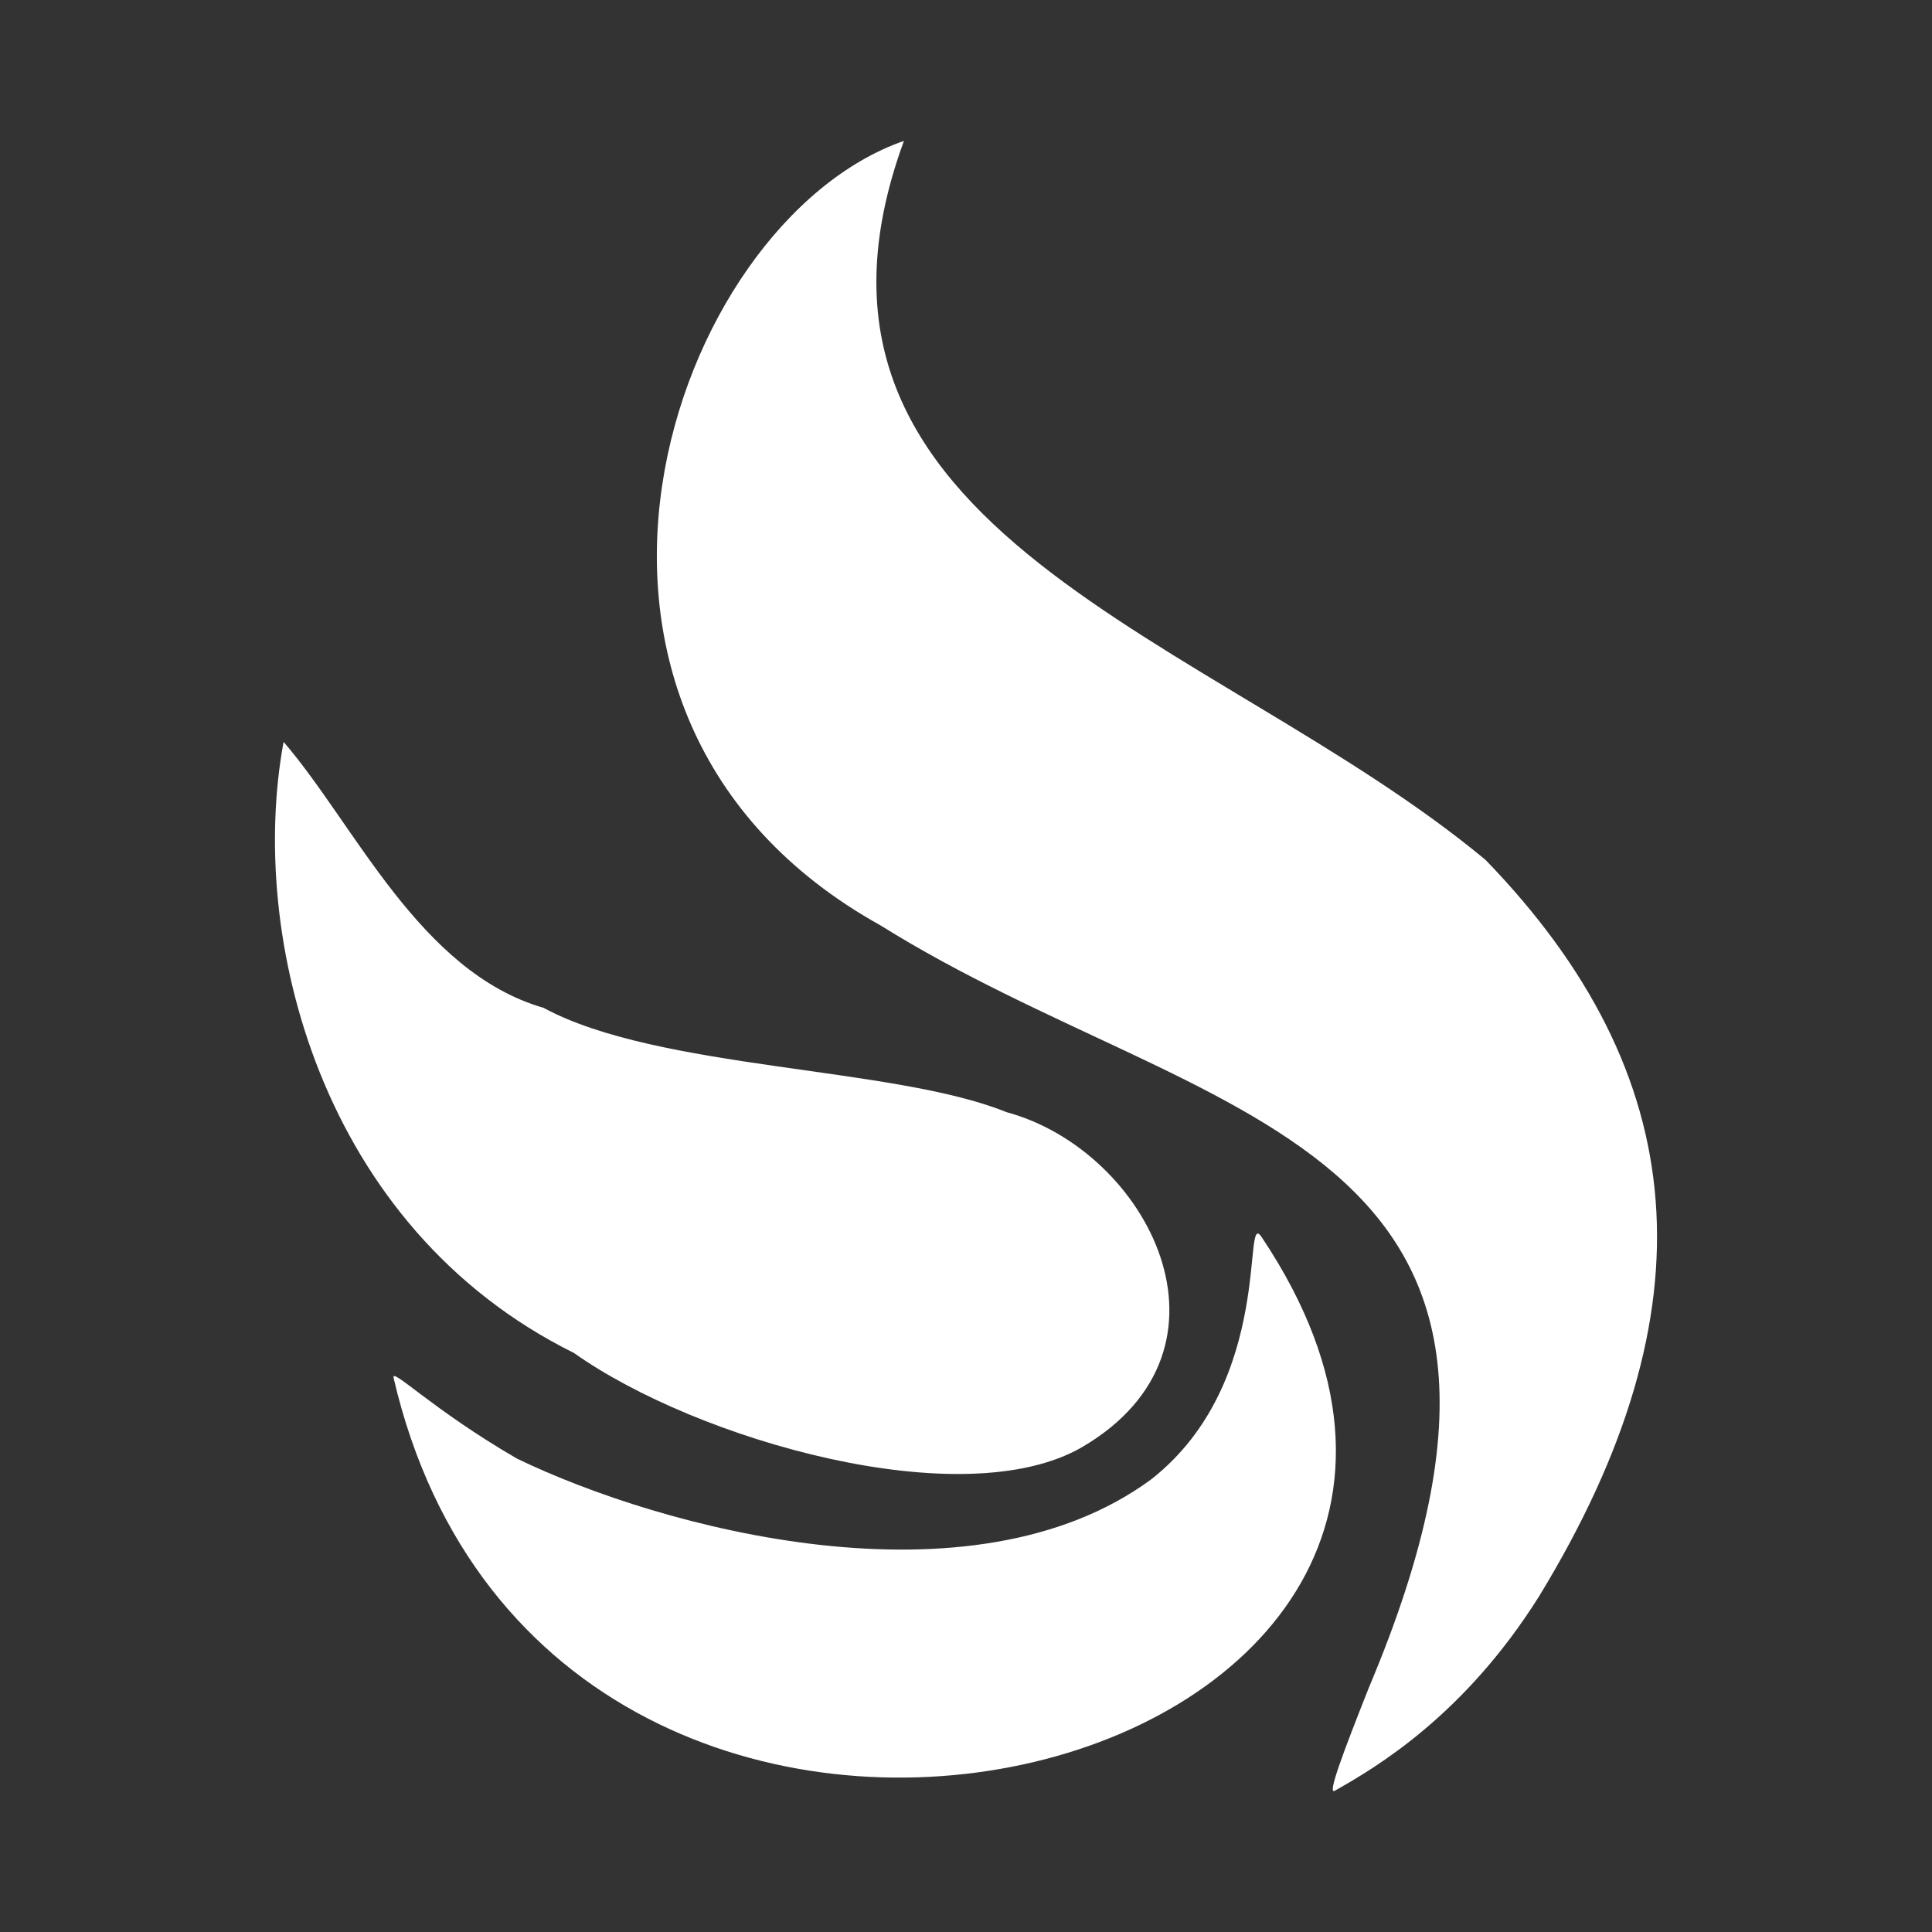 <?xml version="1.0" encoding="UTF-8"?>
<svg id="Layer_1" data-name="Layer 1" xmlns="http://www.w3.org/2000/svg" viewBox="0 0 700 700">
  <rect x="0" y="0" width="700" height="700" fill="#333333" stroke="none"/>
  <defs>
    <style>
      .cls-1 {
        fill: #fff;
      }
    </style>
  </defs>
  <g>
    <path class="cls-1" d="M327.51,51.05c-52.16,142.43,112.31,178.78,210.7,260.48,74.99,77.41,82.96,162.73,19.41,266.87-27.08,43.14-58.96,61.92-74.03,70.44-2.74,1.55,2.8-13.2,12.34-37.29,85.31-201.96-59.58-202.97-176.85-276.23-137.46-76.41-76.35-254.78,8.43-284.27Z"/>
    <path class="cls-1" d="M102.75,268.8c25.98,30.16,49.26,83.38,94.22,96.37,41.52,22.52,126.88,21.18,167.64,37.76,51.33,13.83,88.34,85.66,27.48,121.38-43.3,25.08-139.65-2.56-184.13-34.1-92.19-45.66-118.2-151.2-105.21-221.42Z"/>
  </g>
  <path class="cls-1" d="M142.64,499.38c-1.36-4.6,13.64,11.12,44.67,29.1,52.23,25.28,164.51,55.67,229.87,7.46,45.14-35.56,32.57-99.29,40.02-87.59,130.98,195.95-257.33,296.33-314.56,51.04Z"/>
</svg>